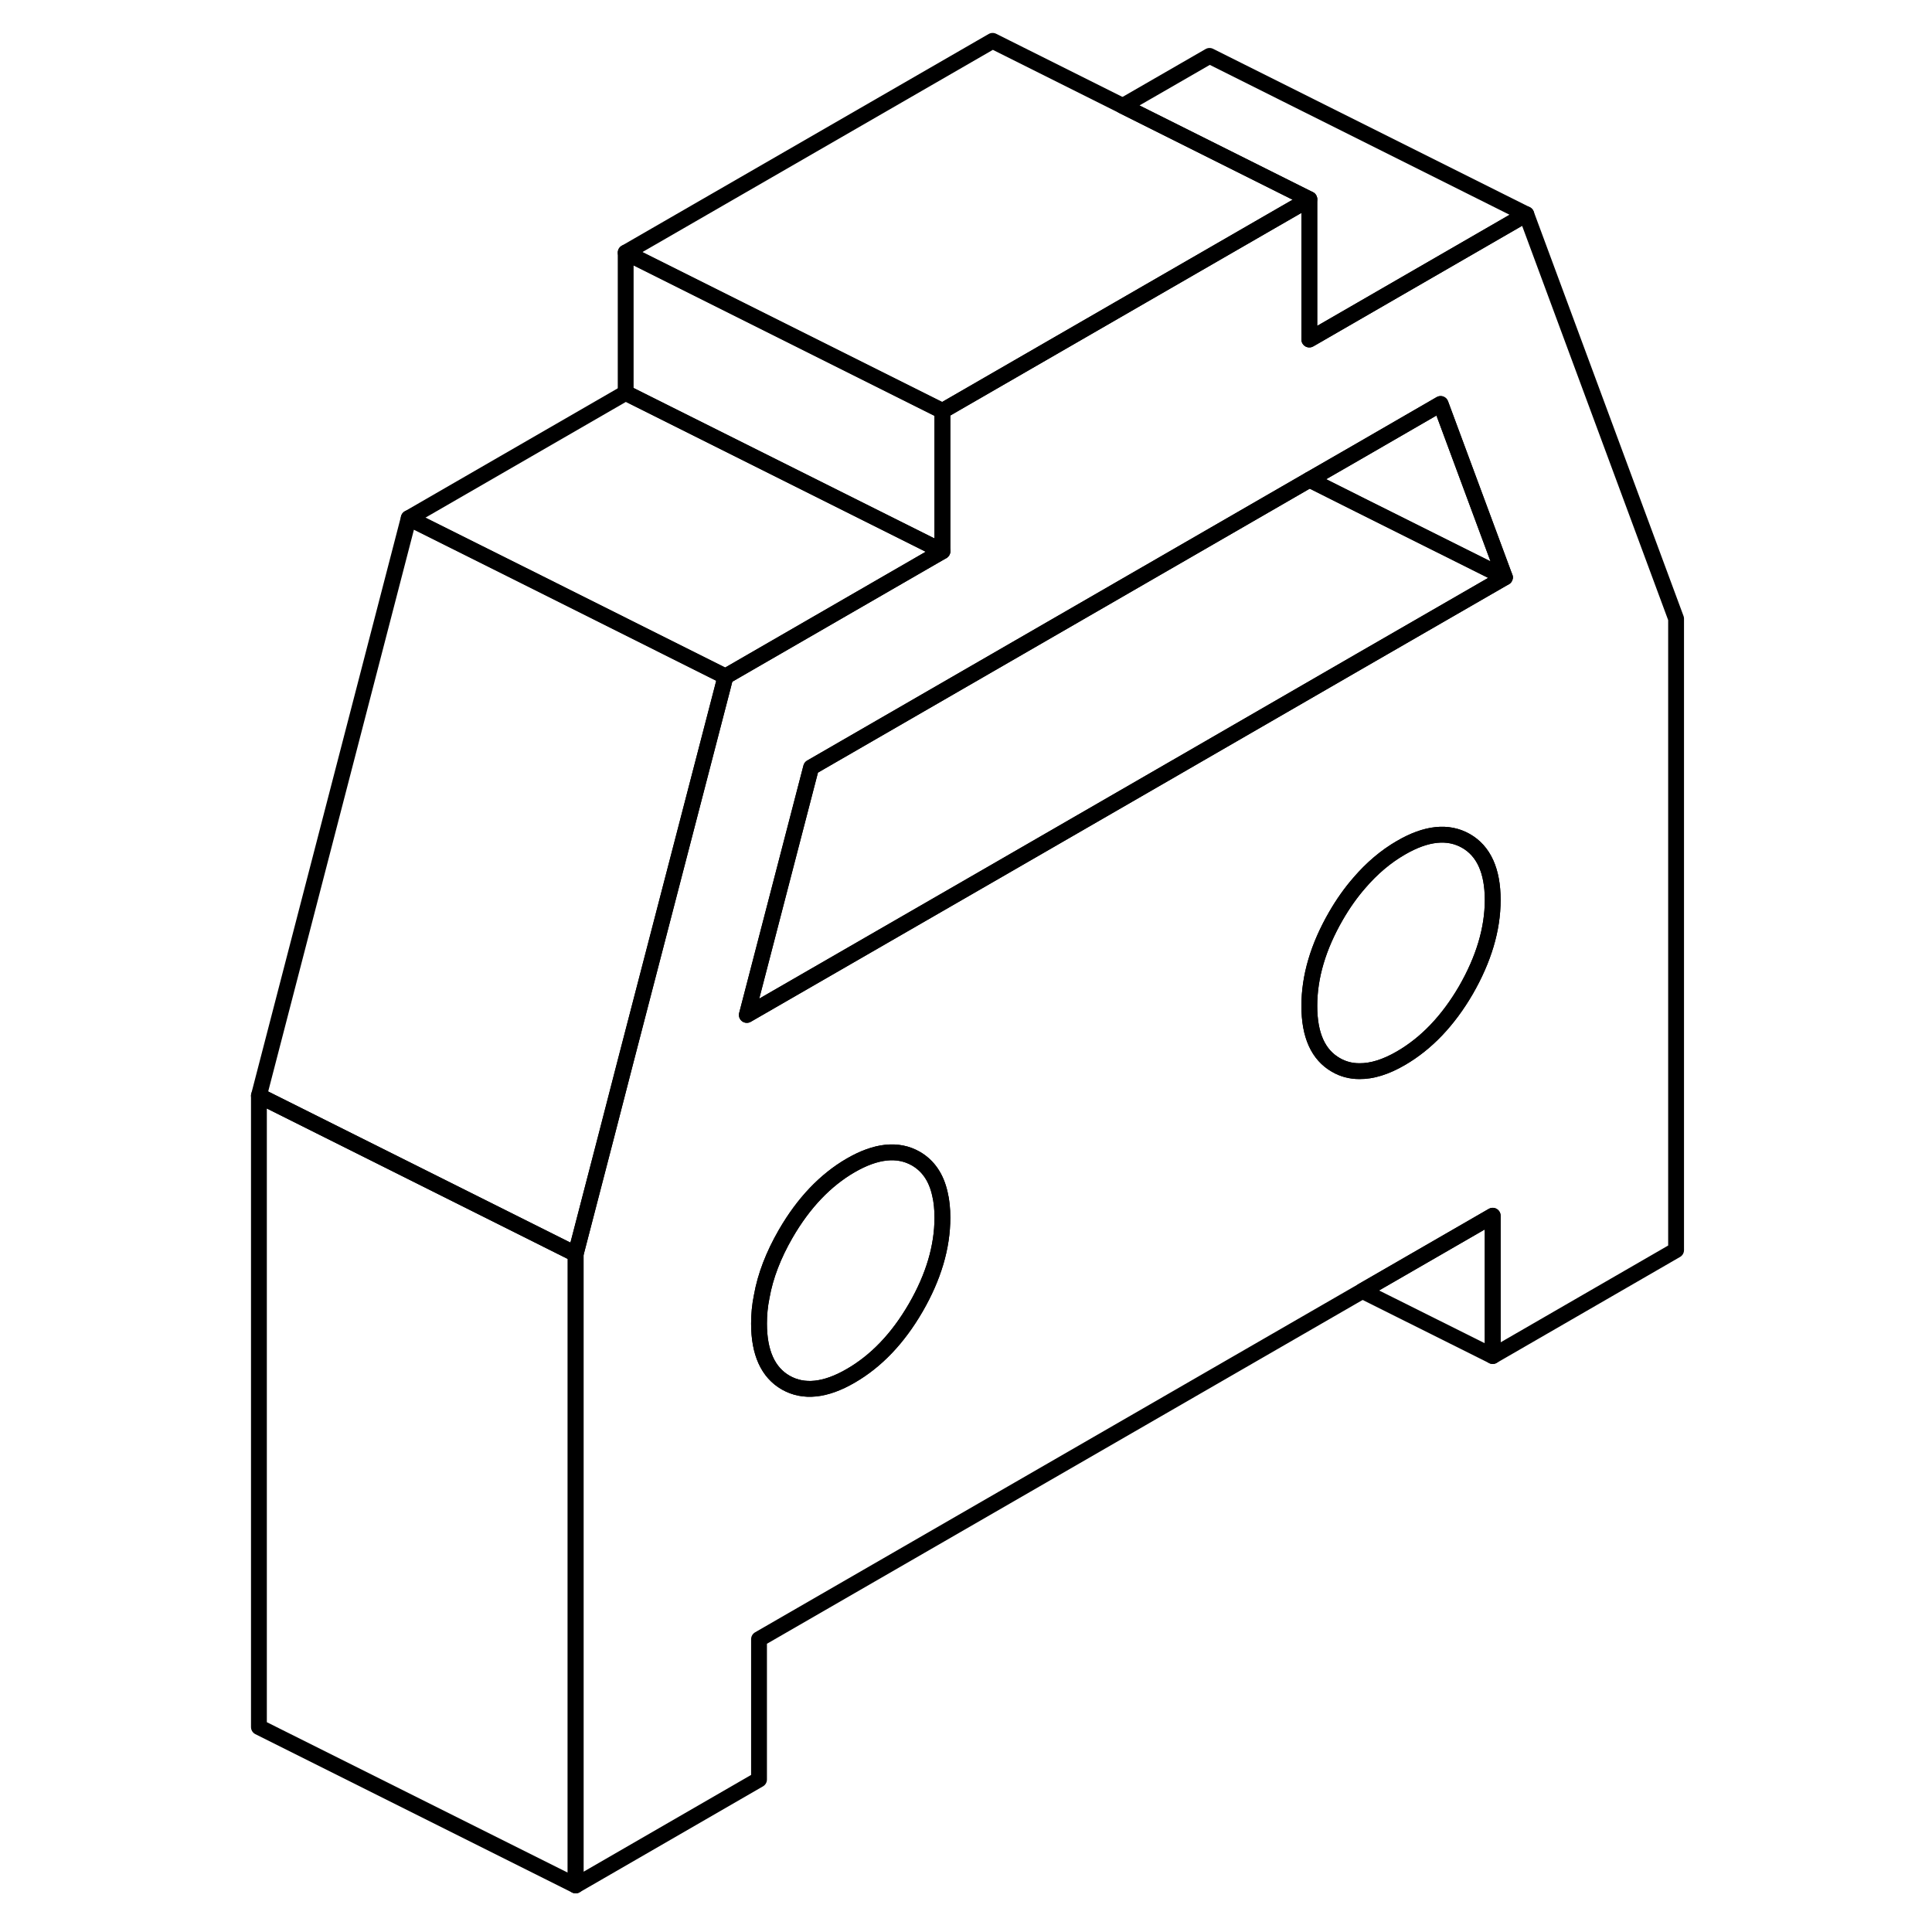 <svg width="48" height="48" viewBox="0 0 95 122" fill="none" xmlns="http://www.w3.org/2000/svg" stroke-width="1px"
     stroke-linecap="round" stroke-linejoin="round">
    <path d="M82.88 13.53L69.46 21.28L69.18 21.44V12.58L66.75 13.98L58.64 18.66L46.01 25.95V34.81L32.31 42.72L32.13 43.43L26 67.03L24.8 71.68L22.85 79.19V119.06L34.43 112.37V103.51L72.53 81.52L80.76 76.77V85.63L92.34 78.94V39.07L82.88 13.53ZM44.33 82.57C43.2 84.52 41.83 85.95 40.22 86.88C38.62 87.81 37.25 87.95 36.12 87.31C35 86.67 34.43 85.42 34.43 83.58C34.43 83.02 34.48 82.45 34.6 81.87C34.83 80.57 35.34 79.25 36.12 77.9C37.25 75.95 38.62 74.52 40.22 73.59C41.83 72.66 43.2 72.52 44.33 73.16C45.11 73.61 45.62 74.35 45.85 75.38C45.96 75.83 46.01 76.33 46.01 76.89C46.01 78.74 45.45 80.63 44.33 82.57ZM79.07 62.52C77.94 64.46 76.57 65.89 74.97 66.82C74.01 67.38 73.13 67.65 72.34 67.64C71.8 67.64 71.31 67.51 70.86 67.25C69.74 66.61 69.18 65.37 69.18 63.52C69.18 61.67 69.74 59.78 70.86 57.84C71.31 57.06 71.8 56.37 72.34 55.75C73.13 54.83 74 54.09 74.97 53.53C76.57 52.6 77.94 52.46 79.07 53.1C80.19 53.74 80.76 54.99 80.76 56.83C80.76 58.67 80.19 60.57 79.07 62.52ZM72.34 41.76L60.59 48.55L49.35 55.04L33.66 64.09L37.72 48.46L69.19 30.29L72.16 28.58L77.47 25.51L81.53 36.46L72.34 41.76Z" stroke="currentColor" stroke-linejoin="round"/>
    <path d="M80.76 56.83C80.76 58.68 80.19 60.57 79.07 62.52C77.94 64.46 76.57 65.89 74.97 66.82C74.01 67.38 73.13 67.65 72.34 67.64C71.8 67.64 71.31 67.51 70.86 67.25C69.74 66.61 69.18 65.37 69.18 63.52C69.18 61.67 69.74 59.78 70.86 57.84C71.31 57.06 71.8 56.37 72.34 55.75C73.13 54.83 74 54.09 74.97 53.53C76.57 52.6 77.94 52.46 79.07 53.1C80.19 53.74 80.76 54.99 80.76 56.83Z" stroke="currentColor" stroke-linejoin="round"/>
    <path d="M81.53 36.46L72.34 41.76L60.59 48.55L49.35 55.04L33.66 64.09L37.72 48.46L69.19 30.29L72.34 31.87L81.53 36.46Z" stroke="currentColor" stroke-linejoin="round"/>
    <path d="M81.529 36.46L72.34 31.87L69.189 30.29L72.159 28.58L77.469 25.51L81.529 36.46Z" stroke="currentColor" stroke-linejoin="round"/>
    <path d="M46.01 76.89C46.01 78.74 45.45 80.63 44.33 82.57C43.2 84.52 41.83 85.95 40.22 86.88C38.62 87.81 37.25 87.95 36.12 87.31C35 86.67 34.43 85.42 34.43 83.58C34.43 83.02 34.48 82.45 34.6 81.87C34.83 80.57 35.34 79.25 36.12 77.9C37.25 75.95 38.62 74.52 40.22 73.59C41.83 72.66 43.2 72.52 44.33 73.16C45.11 73.61 45.62 74.35 45.85 75.38C45.96 75.83 46.01 76.33 46.01 76.89Z" stroke="currentColor" stroke-linejoin="round"/>
    <path d="M46.01 25.95V34.81L26.01 24.81V15.95L46.01 25.95Z" stroke="currentColor" stroke-linejoin="round"/>
    <path d="M46.01 34.81L32.31 42.72L20.54 36.83L12.31 32.72L26.009 24.81L46.01 34.81Z" stroke="currentColor" stroke-linejoin="round"/>
    <path d="M69.18 12.58L66.75 13.98L58.64 18.66L46.01 25.95L26.01 15.95L49.18 2.58L69.18 12.58Z" stroke="currentColor" stroke-linejoin="round"/>
    <path d="M32.31 42.72L32.13 43.43L26 67.03L24.8 71.68L22.85 79.19L2.85 69.19L12.31 32.72L20.54 36.83L32.31 42.72Z" stroke="currentColor" stroke-linejoin="round"/>
    <path d="M82.879 13.53L69.46 21.28L69.179 21.44V12.58L57.399 6.69L62.879 3.53L82.879 13.53Z" stroke="currentColor" stroke-linejoin="round"/>
    <path d="M22.85 79.19V119.06L2.85 109.06V69.19L22.85 79.19Z" stroke="currentColor" stroke-linejoin="round"/>
    <path d="M80.759 76.77V85.63L72.529 81.52L80.759 76.77Z" stroke="currentColor" stroke-linejoin="round"/>
</svg>
